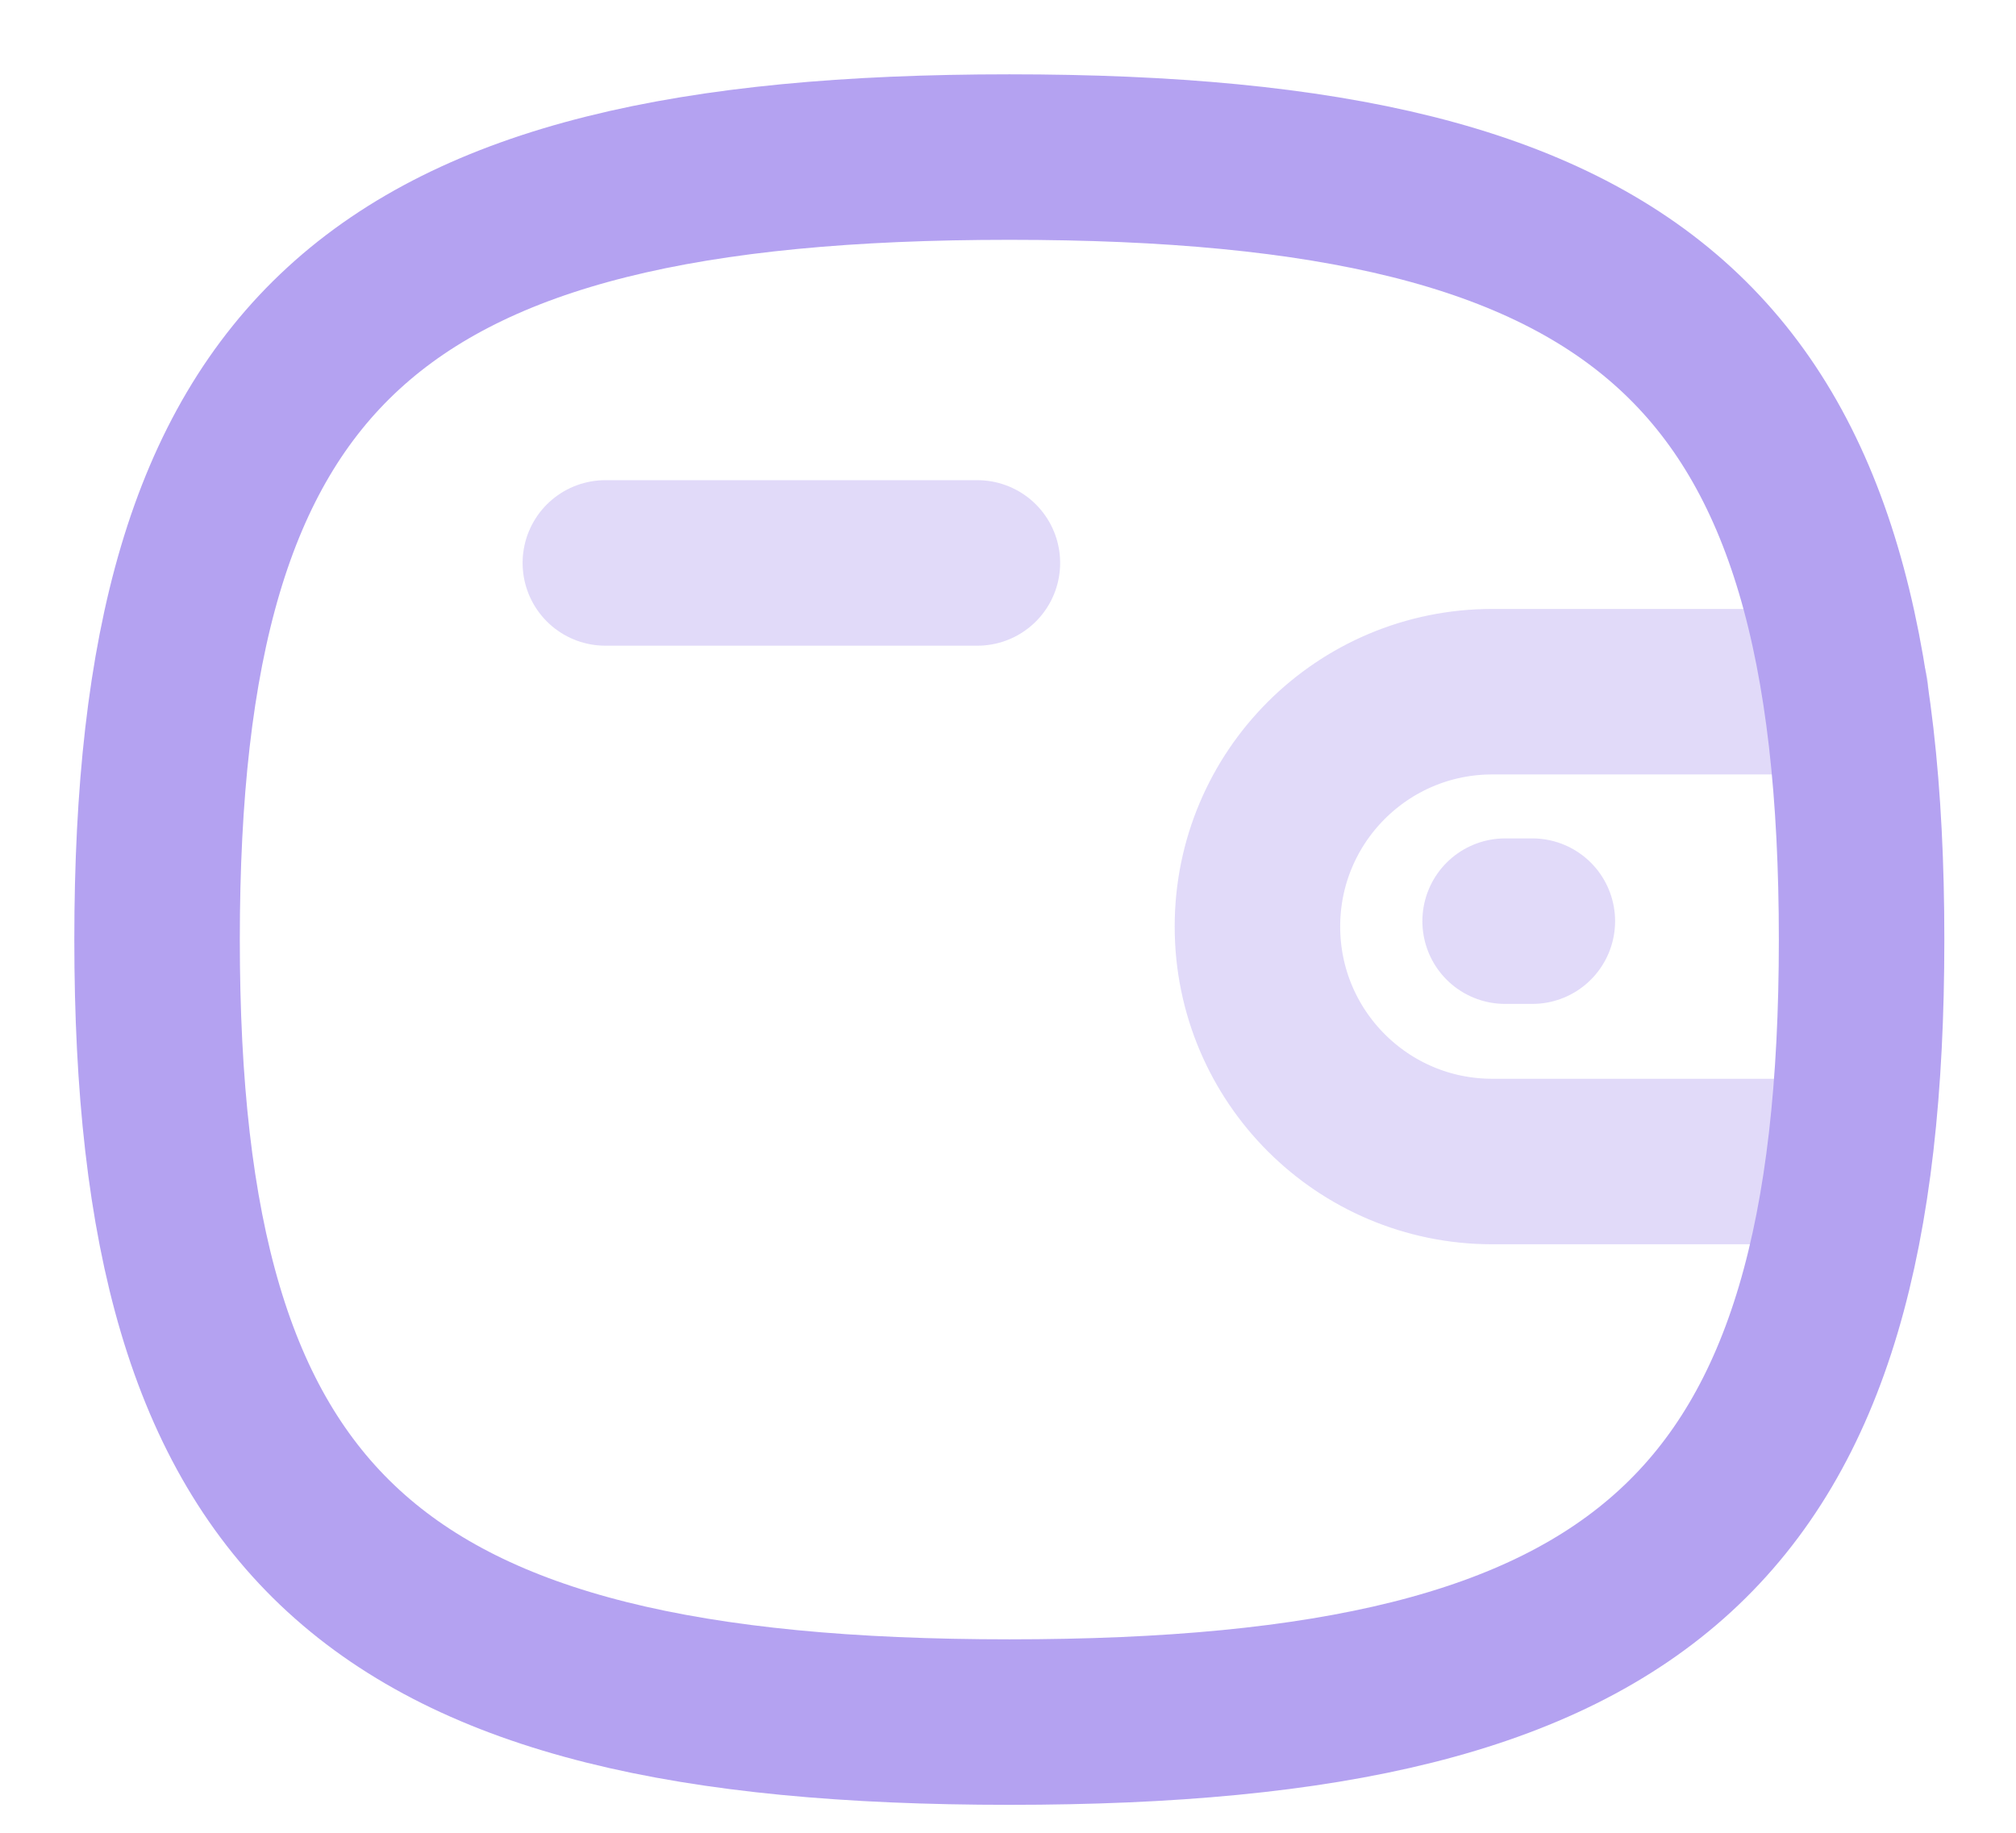 <svg width="22" height="20" viewBox="0 0 22 20" fill="none" xmlns="http://www.w3.org/2000/svg">
<g id="Wallet">
<path id="Stroke 1" opacity="0.4" d="M20.171 12.675H16.285C14.869 12.675 13.722 11.527 13.722 10.111C13.722 8.695 14.869 7.548 16.285 7.548H20.141" stroke="#B4A2F1" stroke-width="1.806" stroke-linecap="round" stroke-linejoin="round"/>
<path id="Stroke 3" opacity="0.4" d="M16.722 10.052H16.425" stroke="#B4A2F1" stroke-width="1.806" stroke-linecap="round" stroke-linejoin="round"/>
<path id="Stroke 5" opacity="0.4" d="M6.606 6.143H10.666" stroke="#B4A2F1" stroke-width="1.806" stroke-linecap="round" stroke-linejoin="round"/>
<path id="Stroke 7" fill-rule="evenodd" clip-rule="evenodd" d="M1.714 10.253C1.714 3.848 4.039 1.714 11.015 1.714C17.99 1.714 20.315 3.848 20.315 10.253C20.315 16.657 17.99 18.792 11.015 18.792C4.039 18.792 1.714 16.657 1.714 10.253Z" stroke="#B4A2F1" stroke-width="1.806" stroke-linecap="round" stroke-linejoin="round"/>
</g>
</svg>
